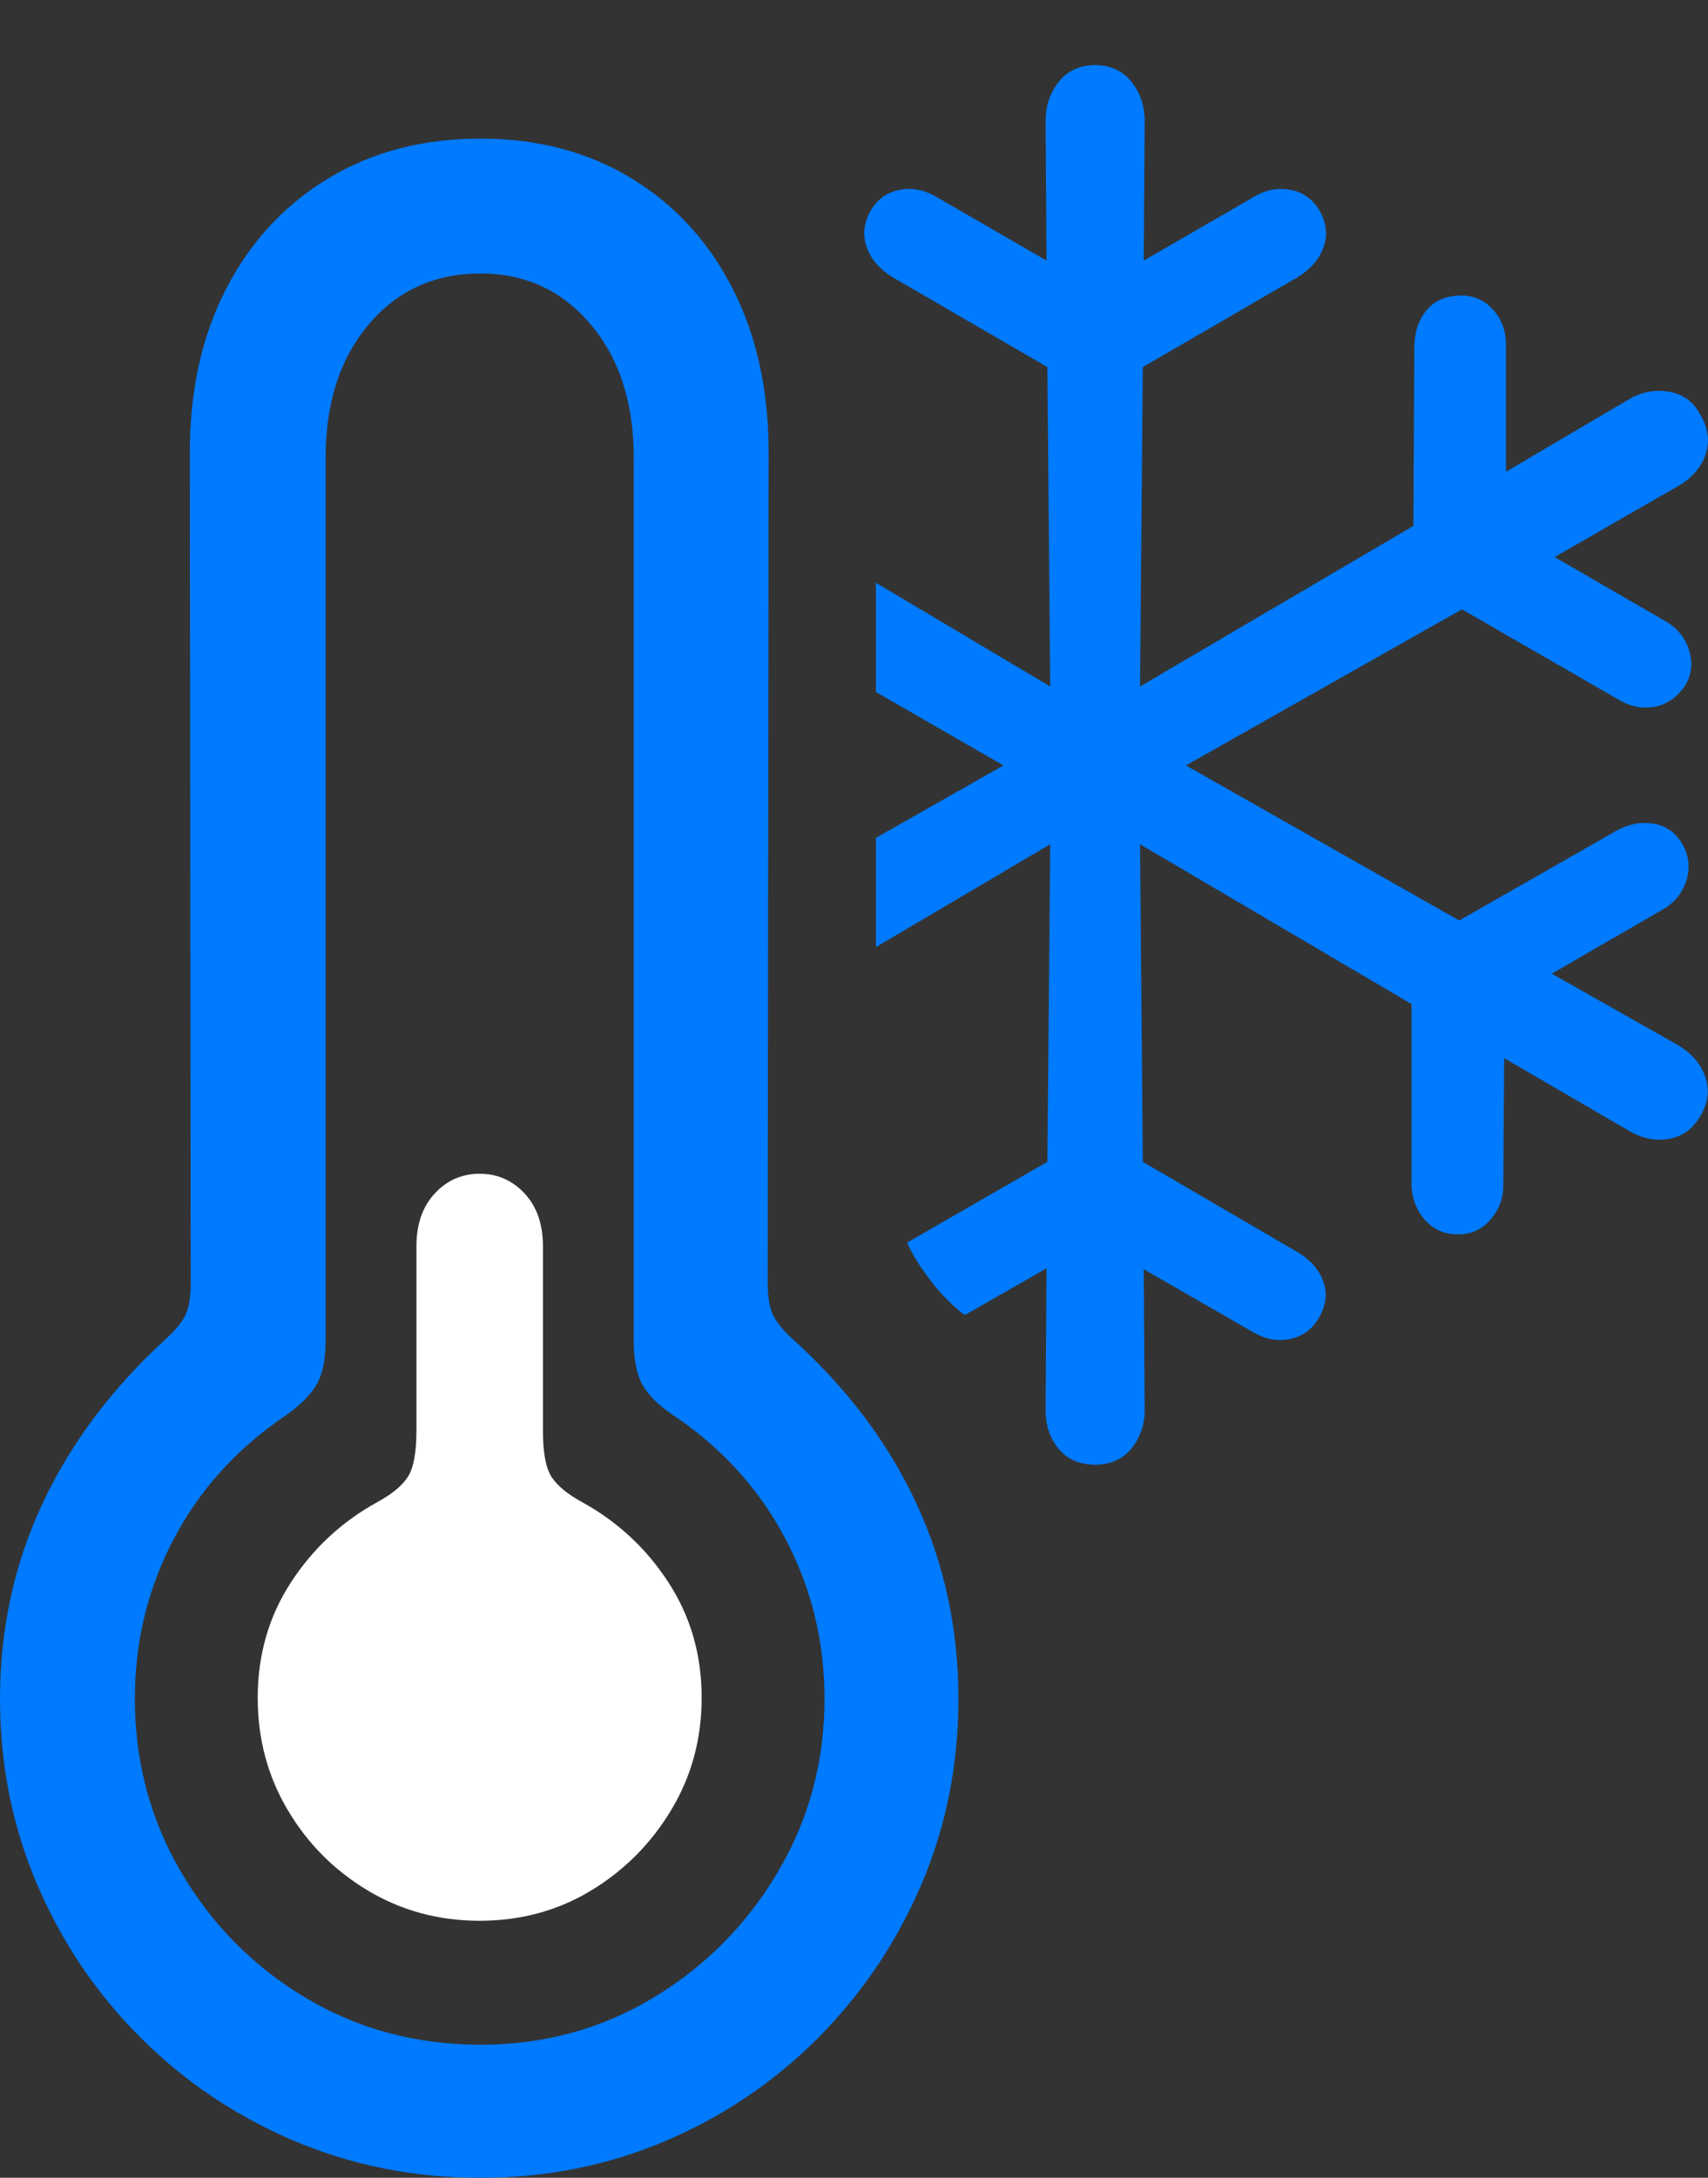 <?xml version="1.0" encoding="UTF-8"?>
<!--Generator: Apple Native CoreSVG 175.5-->
<!DOCTYPE svg
PUBLIC "-//W3C//DTD SVG 1.1//EN"
       "http://www.w3.org/Graphics/SVG/1.1/DTD/svg11.dtd">
<svg version="1.1" xmlns="http://www.w3.org/2000/svg" xmlns:xlink="http://www.w3.org/1999/xlink" width="18.186" height="23.174">
 <rect width="100%" height="100%" fill="#333333" stroke="none"/>
 <g>
  <rect height="23.174" opacity="0" width="18.186" x="0" y="0"/>
  <path d="M5.117 23.174Q6.172 23.174 7.095 22.778Q8.018 22.383 8.716 21.68Q9.414 20.977 9.81 20.054Q10.205 19.131 10.205 18.076Q10.205 16.963 9.756 15.996Q9.307 15.029 8.428 14.238Q8.271 14.092 8.223 13.975Q8.174 13.857 8.174 13.643L8.184 4.814Q8.184 3.818 7.798 3.066Q7.412 2.314 6.719 1.895Q6.025 1.475 5.117 1.475Q4.199 1.475 3.501 1.895Q2.803 2.314 2.412 3.066Q2.021 3.818 2.021 4.814L2.031 13.643Q2.031 13.857 1.982 13.975Q1.934 14.092 1.777 14.238Q0.908 15.029 0.454 15.996Q0 16.963 0 18.076Q0 19.131 0.396 20.054Q0.791 20.977 1.494 21.68Q2.197 22.383 3.125 22.778Q4.053 23.174 5.117 23.174ZM5.117 21.758Q4.092 21.758 3.257 21.26Q2.422 20.762 1.929 19.922Q1.436 19.082 1.436 18.076Q1.436 17.158 1.855 16.367Q2.275 15.576 3.047 15.059Q3.271 14.902 3.369 14.736Q3.467 14.57 3.467 14.268L3.467 4.873Q3.467 3.994 3.926 3.452Q4.385 2.91 5.117 2.91Q5.83 2.91 6.289 3.452Q6.748 3.994 6.748 4.873L6.748 14.268Q6.748 14.57 6.841 14.736Q6.934 14.902 7.168 15.059Q7.939 15.576 8.359 16.367Q8.779 17.158 8.779 18.076Q8.779 19.082 8.281 19.922Q7.783 20.762 6.953 21.26Q6.123 21.758 5.117 21.758Z" fill="#007aff"/>
  <path d="M5.107 20.439Q5.762 20.439 6.294 20.117Q6.826 19.795 7.148 19.258Q7.471 18.721 7.471 18.066Q7.471 17.383 7.119 16.841Q6.768 16.299 6.201 15.986Q5.967 15.859 5.874 15.718Q5.781 15.576 5.781 15.225L5.781 13.262Q5.781 12.91 5.586 12.7Q5.391 12.49 5.107 12.49Q4.824 12.49 4.629 12.7Q4.434 12.91 4.434 13.262L4.434 15.225Q4.434 15.576 4.341 15.718Q4.248 15.859 4.014 15.986Q3.447 16.299 3.096 16.841Q2.744 17.383 2.744 18.066Q2.744 18.721 3.062 19.258Q3.379 19.795 3.916 20.117Q4.453 20.439 5.107 20.439Z" fill="#ffffff"/>
  <path d="M17.852 11.113L16.523 10.361L17.705 9.678Q17.891 9.57 17.954 9.375Q18.018 9.18 17.92 8.994Q17.812 8.799 17.607 8.765Q17.402 8.73 17.197 8.848L15.537 9.795L12.627 8.145L15.566 6.484L17.227 7.441Q17.422 7.559 17.622 7.52Q17.822 7.48 17.949 7.285Q18.047 7.109 17.983 6.914Q17.92 6.719 17.734 6.611L16.553 5.928L17.861 5.176Q18.086 5.049 18.159 4.839Q18.232 4.629 18.105 4.414Q17.998 4.209 17.778 4.17Q17.559 4.131 17.363 4.238L16.035 5.02L16.035 3.672Q16.035 3.447 15.898 3.296Q15.762 3.145 15.557 3.145Q15.322 3.145 15.19 3.301Q15.059 3.457 15.059 3.701L15.049 5.596L12.139 7.305L12.168 3.906L13.818 2.949Q14.023 2.822 14.092 2.632Q14.16 2.441 14.053 2.246Q13.945 2.061 13.745 2.021Q13.545 1.982 13.359 2.09L12.178 2.773L12.188 1.289Q12.188 1.045 12.046 0.869Q11.904 0.693 11.66 0.693Q11.416 0.693 11.274 0.869Q11.133 1.045 11.133 1.289L11.143 2.773L9.961 2.09Q9.775 1.982 9.575 2.021Q9.375 2.061 9.268 2.246Q9.16 2.441 9.229 2.632Q9.297 2.822 9.502 2.949L11.152 3.906L11.182 7.305L9.326 6.201L9.326 7.363L10.684 8.145L9.326 8.916L9.326 10.078L11.182 8.984L11.152 12.363L9.658 13.223Q9.746 13.418 9.917 13.638Q10.088 13.857 10.273 13.994L11.143 13.496L11.133 15Q11.133 15.254 11.274 15.42Q11.416 15.586 11.66 15.586Q11.904 15.586 12.046 15.415Q12.188 15.244 12.188 15L12.178 13.506L13.35 14.18Q13.535 14.287 13.735 14.248Q13.935 14.209 14.043 14.023Q14.16 13.818 14.087 13.628Q14.014 13.438 13.809 13.32L12.168 12.363L12.139 8.984L15.029 10.684L15.029 12.588Q15.029 12.812 15.166 12.974Q15.303 13.135 15.527 13.135Q15.732 13.135 15.869 12.979Q16.006 12.822 16.006 12.617L16.016 11.26L17.324 12.021Q17.549 12.158 17.769 12.119Q17.988 12.08 18.105 11.875Q18.232 11.66 18.154 11.45Q18.076 11.24 17.852 11.113Z" fill="#007aff"/>
 </g>
</svg>
